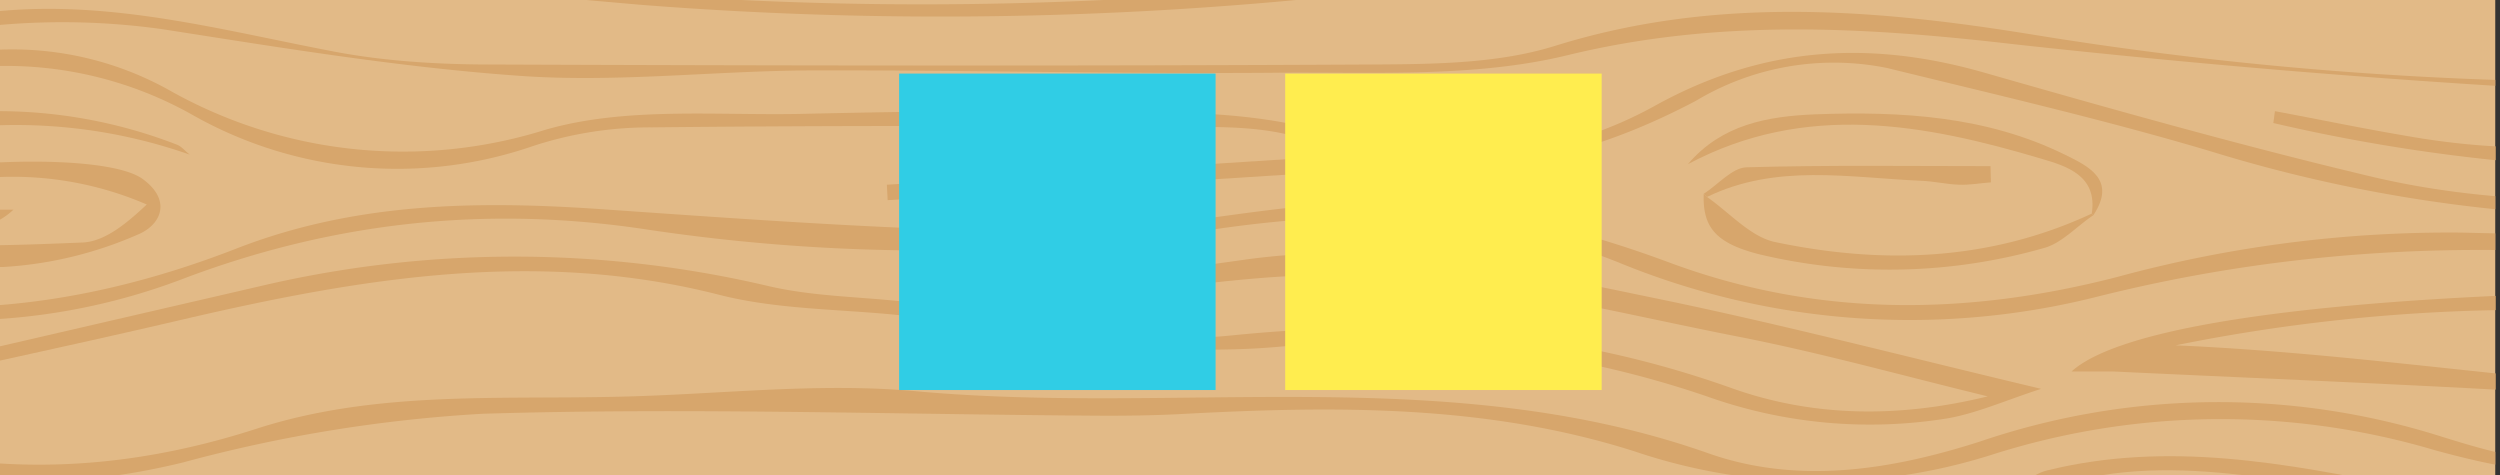 <svg id="Layer_1" xmlns="http://www.w3.org/2000/svg" xmlns:xlink="http://www.w3.org/1999/xlink" viewBox="0 0 632 120.1"><rect x="0" y="0" width="632" height="120.1" fill="#333333" stroke="none"/><style>.st3{fill:#d7a66c}</style><g id="XMLID_11893_"><defs><path id="XMLID_11894_" d="M0 0h632v120.1H0z"/></defs><clipPath id="XMLID_10_"><use xlink:href="#XMLID_11894_" overflow="visible"/></clipPath><g id="XMLID_11895_" clip-path="url(#XMLID_10_)"><g id="XMLID_11896_"><defs><path id="XMLID_11897_" d="M-1.2-150.8h632v478h-632z"/></defs><clipPath id="XMLID_11_"><use xlink:href="#XMLID_11897_" overflow="visible"/></clipPath><g id="XMLID_11898_" clip-path="url(#XMLID_11_)"><path id="XMLID_12187_" fill="#e2ba87" d="M-1.1-150.5h632v631.9h-632z"/><path id="XMLID_12177_" class="st3" d="M202.2 176.6c40.9-4.2 82.2-4.6 123.4-5.3 19-.3 38.1 2.1 57.1 4.2 17.3 2 34.4 7.3 51.6 7.6 37.5.8 75.1-.3 112.6-1.3 28-.7 56-1.9 84-2.9v-3.6c-36.7 1.5-73.3 3-110 4.2-46.8 1.5-93.6 2.9-140.1-7.4-19.6-4.4-40.4-3.7-60.7-4.1-17.5-.3-35.1 1.9-52.6 1.7-44.9-.5-89.7-1.8-134.6-2.5-7.7-.1-15.6 0-23.2 1.3C73 174.6 36.4 181-1.1 180.8v2.9c67.8 1 135.6-.2 203.3-7.1zm-16.1-1.1l-113.7 6.1c37-15.9 75.4-9.7 113.7-6.1z"/><path id="XMLID_12171_" class="st3" d="M296.6 236.3c67.2 24.2 136 22.5 205.2 10.1 26-4.6 52.2-8.4 78.5-11.1 16.9-1.7 33.8-3.4 50.6-4.9v-1.2l-68.3 4.6a289.8 289.8 0 0 1 68.3-13.4v-3.8a358 358 0 0 0-47 6.2c-39.8 8.1-79 20.5-119.2 25.7-56.9 7.4-113.8 4.8-168.9-15.2-26.2-9.5-53.3-16.6-81.4-10.2-24.1 5.5-47.5 14.3-71.7 19.6a420.1 420.1 0 0 1-143.8 5.8v3c8.3 1.1 16.6 1.9 25 2.4 50.5 2.8 100.5 1 148.4-17.1a172.5 172.5 0 0 1 124.3-.5z"/><path id="XMLID_12168_" class="st3" d="M59.9 455A263.3 263.3 0 0 1-1 463.4v-2.2c11.5-.3 22.9-1.9 34.1-4.9 48.9-12.9 97.8-15 147.8-13.9 53 1.1 106-1.3 159-.2a311 311 0 0 1 71.2 9.3 224.3 224.3 0 0 0 141.3-7.8c25.4-9.8 52-10.1 78.7-8.2v3.9c-32.3-2.2-63.6 1-94.2 12.8a188.3 188.3 0 0 1-116.6 4.9 336 336 0 0 0-87-11.1c-68.5.7-137.1-.5-205.6.5-22.8.5-46 3-67.8 8.5z"/><path id="XMLID_12165_" class="st3" d="M45.7 70.7a160 160 0 0 1-46.8 10v-3.5c20.5-1.5 40.9-6.6 60.7-14.3 30.2-11.8 61.1-12.2 92.7-10 37.6 2.6 75.4 5.4 113.1 5.7 21.9.2 43.8-4.6 65.7-6.6 31.5-2.8 61.7 3.5 91 14.4 37.4 13.9 75.3 13.4 113.2 3.6a319.6 319.6 0 0 1 87-11.2l8.6.2v4.2c-34.4-.3-67.9 3.5-101.5 12a193.5 193.5 0 0 1-120.1-8.8C376 53 341.4 52.9 306.8 58c-47.9 7-95.5 7.2-143.4 0-40.2-6.1-79.2-2-117.7 12.7z"/><path id="XMLID_12162_" class="st3" d="M208.2-10.6c-47.1.1-94.3-6.7-141.2-11.9C44.3-25 21.6-27-1-28v-3.9c31.6 1.8 63.2 5.8 94.8 8.7 39.4 3.6 78.9 7 118.4 9.3 66.7 3.8 132.6-5.9 198.6-13.2A727.9 727.9 0 0 1 595-25.2c12.1 1.7 24.1 3.8 36.2 5.8v1.8c-6.4-1.1-12.8-2.1-19.3-2.9a978.2 978.2 0 0 0-225.6-1 1610.8 1610.8 0 0 1-178.1 10.9z"/><path id="XMLID_12159_" class="st3" d="M134.8 36.9a105.1 105.1 0 0 1-86.4-8A96 96 0 0 0-1.1 16.7v-4.1a81.4 81.4 0 0 1 44.6 10.6 120.2 120.2 0 0 0 94.4 9.6c20.1-5.8 42.7-3.6 64.2-4 31-.7 62-1.1 93-.4 14.1.3 28.7 1.4 42 5.7a101 101 0 0 0 81.7-7.6c27-14.8 53.8-16.4 82.6-8.2 32.5 9.3 65.1 18.5 97.9 26.3 10.5 2.5 21.1 4.1 31.6 5v3.3a371.6 371.6 0 0 1-72.2-14.7c-26.9-8-54.3-14.3-81.6-21a67.8 67.8 0 0 0-48.4 8.3c-31.3 16.5-63.3 22.6-97.8 10.1-8.2-3-17.6-3.5-26.5-3.5-46.5-.3-93.1-.4-139.6.1a95 95 0 0 0-30 4.7z"/><path id="XMLID_12156_" class="st3" d="M38.6 322.6l-39.7-.4v-.4c13.3.1 26.5.4 39.7.8z"/><path id="XMLID_12153_" class="st3" d="M143.2 325.2c-34.8-.2-69.7-1.7-104.5-2.7 41.8.4 83.7.7 125.5.5 80.3-.4 160.6-3 240.9-3.4 49.7-.2 99.4 2.8 149.1 2.8 25.6 0 51.2-.7 76.8-1.5v2.9c-29.7.7-59.4 1.2-89 1.5-65.2.4-130.4-1.2-195.6-1.2-67.8 0-135.5 1.5-203.2 1.1z"/><path id="XMLID_12150_" class="st3" d="M183 373.3c-37.3-6.4-75.1-9.6-112.5-15.3-24-3.6-47.8-4.3-71.6-3.6v-3.1c29.9-.6 60 2.1 89.8 5.3 35.9 3.9 71.6 10.2 107.4 15.7 30.6 4.8 60.7 2.9 91.1-2.5 33.6-5.9 67.7-9.1 101.4-14.5 68.7-11.1 136.6.1 204.8 5.9 12.5 1.1 25 2 37.5 2.8v4.4c-55.9-4.9-111.7-10.6-167.7-14.3-23.7-1.6-48 2-71.8 4.8-38.8 4.6-77.4 10.5-116 16.1a286.6 286.6 0 0 1-92.4-1.7z"/><path id="XMLID_12147_" class="st3" d="M205.1 17.8c-24.5.1-49 3.1-73.3 1.4-30.3-2.1-60.5-7.1-90.6-11.8a181.8 181.8 0 0 0-42.3-1V2.9c29.6-3 57.8 4.9 86.4 10.3 11.9 2.2 24.3 3 36.5 3.1 75.5.3 150.9.4 226.4 0 15-.1 30.8-.3 44.9-4.7C433.5-1 473.7 2.2 514.2 8.8a916.5 916.5 0 0 0 116.7 11.4v1.5a2600 2600 0 0 1-121.6-10.5c-38-4.4-74.8-6.5-112.8 2.7-24 5.9-50.1 4.2-75.2 4.5-38.7.3-77.5-.7-116.2-.6z"/><path id="XMLID_12144_" class="st3" d="M40.4 397.1a748.2 748.2 0 0 0-41.5-5.4v-3.2l22.2 2.3c52.2 6 104.7 10.1 157.1 12.9 37.4 2 75.1 2.1 112.5-.1 57.3-3.4 114.6-8.7 171.7-14.7 30.7-3.2 60.6-3.8 91 3.7 18.8 4.6 38.7 6.4 58.1 6.6h19.6v1.2c-21.5-.1-43-.6-64.5-1.9-29.3-1.8-58.1-12.1-88.3-8.1-32.7 4.3-65.4 9.6-98.3 12-36.5 2.7-73.3 2.9-109.9 3.7-22.4.5-44.9-1-67.3.2-54.6 2.9-108.7-1-162.4-9.2z"/><path id="XMLID_12141_" class="st3" d="M52.1 167.5a676.1 676.1 0 0 1-53.2 6V170c20.2-1.5 40.4-3.6 60.6-6.3 34.6-4.6 69.7-6.2 104.6-7.1a3534 3534 0 0 1 149.2-.6c28.9.5 57.7 3.6 86.5 5.8 45.5 3.4 90.9 9.1 136.4 9.8 31.5.5 63.1-3.3 94.7-5.8v5.8l-41.1 2.7a947 947 0 0 1-199.7-10.2c-34-4.9-69.1-2.7-103.7-3.1-33.4-.3-67 2-100.3-.2-45-2.9-89.5-.3-134 6.7z"/><path id="XMLID_12138_" class="st3" d="M2.7 308.3l-3.8-.3v-1.5c20.4 1.1 40.8 2 61.2 1.8 41.9-.5 84.2-1.7 125.6-7.7 37.9-5.5 74.6-2.9 111.9 2a758.6 758.6 0 0 0 158.7 3.4c29.3-2.3 58.7-2.1 88-3.9 28.8-1.7 57.7-3.9 86.5-5.9v5.1c-14.5 1.2-29 2.4-43.5 3.3-23.2 1.5-46.5 1.1-69.7 2-33.4 1.3-66.9 4.9-100.3 4-49.2-1.3-98.6-4-147.5-9.4-31-3.4-61-.7-91.3 3.4-58.4 7.8-117 7.8-175.8 3.7z"/><path id="XMLID_12135_" class="st3" d="M-1.1 268.8V265c27.2.6 54.5.1 81.7-.8 39-1.3 78-6.6 116.7-12.2a310 310 0 0 1 83.9 1.2c68.8 8.8 137.9 15.1 207.3 11.6 32.9-1.6 65.6-7.2 98.5-9.4 14.6-1 29.2-1.8 43.8-2.6v5c-45.8 3.9-91.6 7.8-137.4 9.6-54 2.2-108.2 2-162.3-5.9-53.9-7.9-108.2-12.6-163.1-3.5A870.4 870.4 0 0 1-1.1 268.8z"/><path id="XMLID_12132_" class="st3" d="M158.8 345.5A562.3 562.3 0 0 0-1 333.9v-2.7a635.3 635.3 0 0 1 176.7 14.7c45.1 10.2 90.7 7 135.8-3.2a573.2 573.2 0 0 1 217.6-5.3 1033 1033 0 0 0 102 11.4v2.6A1547 1547 0 0 1 528 340a626.5 626.5 0 0 0-229.6 7.8 320.8 320.8 0 0 1-139.6-2.3z"/><path id="XMLID_12129_" class="st3" d="M124.1 381.3c-41.5-5.5-83.4-9.3-125.2-10V369l5.8.1c50.4 1.1 100.7 7.4 151 12.5 52.5 5.3 104.9 5 157.4.2 58.8-5.5 117.7-11.6 176.7-13.1 39.3-1 78.7 6.4 118.2 9.1l22.9 1.5v4.4c-30-2.7-59.9-6.2-89.9-9.6-57.3-6.5-114.1-1.6-170.7 4.9-82 9.2-163.8 13.2-246.2 2.3z"/><path id="XMLID_12126_" class="st3" d="M161.8 1.2C107.6-3.5 53.2-9.3-1.1-10.7v-3.6c39.3.3 78.5 3.2 117.8 8.2 69 8.6 138.2 9.4 207.5 2.9 44.2-4.2 88.4-10.4 132.7-11.5 40.2-1 80.6 3.5 120.8 6.2l53.2 3.7v3c-27.1-1.9-54.2-4-81.2-6.5a883 883 0 0 0-190.2 4.8 967.7 967.7 0 0 1-197.7 4.7z"/><path id="XMLID_12123_" class="st3" d="M145 282.2a801 801 0 0 1-146.1 3.7v-2.5a761 761 0 0 0 148.5-4.2c53.4-7 106.4-9.3 159.7-2a775 775 0 0 0 180.7 4.5c41-4 81.6-12 122.6-14.9 6.8-.5 13.7-.8 20.5-1v3.3a678.2 678.2 0 0 0-83.7 8.5 827.2 827.2 0 0 1-252.3 1.1c-50-6.9-99.9-2.6-149.9 3.5z"/><path id="XMLID_12120_" class="st3" d="M382.3 136.4c-35.9-.3-86.4-4-122.3-3.9-38.3.1-76.5 1.6-114.8 2-32.2.4-64.5-1.2-96.6.6-16.6.9-33.4 2.8-49.7 6.4v-3.3c26.5-5.8 53.6-7.1 81.1-6.7 48 .7 96-2.1 144.1-2.6 19.9-.2 33.5-.5 53.5 0 18.7.4 43.8 2.3 62.5 2.4 54.5.3 109.2-3.3 162.1 15.3 25.6 9 52.9 9 78.5 2.1a314 314 0 0 1 50.3-8.9v3l-1.2.1c-23.8 1.7-47.3 8.5-71.1 11.9-22.6 3.2-44.8-.4-66.3-7.8-40.6-14.2-68.1-10.2-110.1-10.6z"/><path id="XMLID_12117_" class="st3" d="M61.9 418.4c-20.7-6.6-41.9-11.2-63-16.3v-4c4.9.8 9.9 1.9 15 3.4 20.3 6 40.9 11.1 61.2 17.2 42.7 12.9 86 19.8 130.4 12.4 20-3.3 39.3-3.2 59.2.1 50 8.2 98-2.7 145.7-17.1 23.7-7.2 48-12.7 72.4-17.1 21.8-4 41 4.7 58.4 17.3l.2.1.2.2c-3.4-1.1-7.2-1.5-10.2-3.3a85.8 85.8 0 0 0-69.6-7.8l-96.7 26.3c-38.6 10.3-77.4 8.8-116.6 3.6-11-1.5-22.6-.9-33.6.8-52.5 8.4-103 .1-153-15.8z"/><path id="XMLID_12114_" class="st3" d="M630.9 98.5l-1.8-.1c-31.7-1.7-63.4-3-95.1-4.5h-10.3C534.6 84 573 77.5 630.9 74.8v3.6a450 450 0 0 0-80.9 8.9c27.5 1.2 54.3 4.3 80.9 7.1v4.1z"/><path id="XMLID_12111_" class="st3" d="M305.8 191.4c52.6 0 105.2.7 157.8-.2 55.8-.9 111.5-2.3 167.3-3.7v2c-18.8 0-37.5.1-56.3.5-55.9 1.4-111.7 4-167.5 4.6-33.8.3-67.5-2.1-101.3-3.2z"/><path id="XMLID_12108_" class="st3" d="M-1.1 193.3v-4.9c47.4.9 94.8 2.1 142.1 3 7.7.2 15.5 0 23.2 0-2.8.5-5.5 1.6-8.3 1.6-52.3.1-104.6.8-157 .3z"/><path id="XMLID_12105_" class="st3" d="M460.7 163.8l34.3-3.9v-2.1l-25.4-5.2.5-2.4c8.9 1.7 17.7 3.4 26.6 4.9 9.5 1.6 19 3.3 28.6 4.6 32.9 4.5 64.4-2.7 96.6-8.2l9-1.3v3c-8.5 1.3-17 3-25.5 4.6a390.1 390.1 0 0 1-59.1 6.6c-28.4 1.1-56.8.3-85.6-.6z"/><path id="XMLID_12102_" class="st3" d="M-1.1 166v-2.2l.8.2.1 1.8a3 3 0 0 1-.9.2z"/><path id="XMLID_12099_" class="st3" d="M541.4 414.4l-.3-.2h.1c8.6 2.1 17.1 5.4 25.8 5.9 14 .8 28.7 2.2 42-1.2 7.3-1.8 14.6-3.4 22-4.6v5c-6.6.9-13.1 2.1-19.6 3.5a96.4 96.4 0 0 1-70-8.4z"/><path id="XMLID_12096_" class="st3" d="M630.9 40.5a448.3 448.3 0 0 1-56.2-9.4l.4-3c11.2 2.1 22.3 4.4 33.5 6.3 7.4 1.3 14.9 2.2 22.3 2.6v3.5z"/><path id="XMLID_12093_" class="st3" d="M630.9-40.6l-3.7-.8c-1.7-.4-3.2-1.4-4.8-2.1l-.5-.2h.3l8.8 1.6v1.5z"/><path id="XMLID_12083_" class="st3" d="M64.5 468.4l-6 .6 2.3.2 3.7-.8zm-3.7.9a61.3 61.3 0 0 0-21.9 8.5c7.7-.4 15.3-1 23-1.1 16.3-.1 33.1-2.5 48.7.9 7.1 1.5 14.3 2.7 21.4 3.7h54.6l-22.7-1.3c-33.7-2.3-67.2-6.9-103.1-10.7zm367.3 8.1c.9.1 1.9-.9 3-1.5-30.8-23.4-280.5-26.4-366.6-7.5a1605.4 1605.4 0 0 1 343.1 2c-45.1 3.7-90.1 8.3-135.2 10.9h53.2c34-4.7 68-8.1 102.5-3.9z"/><path id="XMLID_12077_" class="st3" d="M27.2 480.6L-1.1 474v5.3l12.3 2.2H28l-.8-.9z"/><path id="XMLID_12074_" class="st3" d="M440.2 480.2c50.7-10.4 98.5-20.9 146.6-30 14.7-2.8 29.4-3.4 44.1-2.2v4.2c-33.7-2-66.8 4.7-100.1 12.1a4217 4217 0 0 1-78.6 16.5c-3 .7-6.3-.2-12-.6z"/><path id="XMLID_12071_" class="st3" d="M46.3 116.9c-16 3.9-31.7 5.6-47.3 4.5v-4.3c22 1.5 43.8-1.6 65.8-8.7 29.7-9.6 60.5-7.4 91-8.1 25.3-.5 50.7-3.7 75.7-1.4 66.7 6.1 134.9-7.4 200.4 15.7 22.7 8 46.3 4.2 68.7-3a187 187 0 0 1 116.7-1.2c4.5 1.4 9.1 2.8 13.7 3.9v3.2c-5.2-1-10.4-2.3-15.5-3.7a190.4 190.4 0 0 0-112.1 1.2 144.9 144.9 0 0 1-90.2-.9c-37.7-12-76.4-11.5-115.2-9.4-6.1.3-12.2.4-18.4.4-52.6-.3-105.2-2.1-157.6-.5a369 369 0 0 0-75.7 12.3z"/><path id="XMLID_12063_" class="st3" d="M516 98.3c-8.7 2.8-15.8 6-23.3 7.4a122.7 122.7 0 0 1-61.5-5.6A257.6 257.6 0 0 0 324 87.6c-21.3 2-43.1-.3-64.6-1.5a36.3 36.3 0 0 1-19.2-8.4c2.8-.9 5.5-2.2 8.3-2.6 22.2-3.3 44.3-6.4 66.5-9.5 35.1-4.9 69.1 2.7 103 9.7 31.7 6.5 63.1 14.7 98 23zM254.9 78l-.3 5.1c18.9.7 38.1 3.6 56.7 1.7 43.3-4.4 85.2-1.4 126.4 13.3 21 7.5 42.8 7.5 64.8 2.1-21.4-5.2-42.1-11-63.1-15.1-31.1-6.1-62.3-14.2-93.7-15.5-30.1-1.2-60.5 5.3-90.8 8.4z"/><path id="XMLID_12060_" class="st3" d="M602.6 125.3c-31.7-4.2-63.5-13.2-95.2 2.4 30.8 18 63.6 14.6 97.2 10.2-3.4 1.4-6.8 3.4-10.4 4.1-26.1 4.6-52 4.6-77.3-3.9-4.7-1.6-8.1-6.8-12.1-10.3 4.2-3.1 8.1-7.8 12.8-8.9 30.5-7.5 60.3-1.8 90.6 4.3-6.7 15.1-69.7 16.1-84.7 1.3H558l.1 1.6h-22v3.1h66.2l.3-3.9z"/><path id="XMLID_12057_" class="st3" d="M-1.1 91.4v-3.6l66.2-15.3a280.5 280.5 0 0 1 129.5-.1c10.9 2.5 22.3 2.6 33.4 3.8l-.4 3.5c-15.3-1.6-31.1-1.4-45.9-5.2-45.9-11.7-90.5-4.2-135.2 6.2-15.8 3.7-31.7 7.2-47.6 10.7z"/><path id="XMLID_12054_" class="st3" d="M484.8 218.6l-33.9 10.3-1.8-5.7 30.9-4.8c-22.1-9.9-69.2-2.6-93.9 13.2 18.4 10.4 113-1.7 138.9-17.8-10.6-9.4-14.8-9.9-83.7-7.9-28.5.8-56.2 6.3-82.9 16.8C390.9 199.4 509 193 530 213c-18 18.8-130.1 34.1-149.3 20.4 14.8-18.7 77.5-30.2 103.1-19l1 4.2z"/><path id="XMLID_12051_" class="st3" d="M296.3 215.5l45.3 18.6c-35.1-7.5-65.8-30.3-103.6-29.8 47.3 3.5 94.3 10.7 141.2-3.2l.3 5.1a13964 13964 0 0 1-83.2 9.3z"/><path id="XMLID_12048_" class="st3" d="M173.2 215.5l-83.2-9 .2-5c47.1 13.1 94.2 7 141.6 2.4-37.5.9-68.5 21.8-103.4 30.2l44.8-18.6z"/><path id="XMLID_12045_" class="st3" d="M-1.1 232.7v-2.9c27.9 4.4 56.1 6.6 84.8 3.1-26.4-16.5-55.1-20.4-84.8-19.5v-1.7c32.1-4.4 75.2 5.4 90.2 21.5-1.8 1.4-3.4 3.9-5.3 4.1a305 305 0 0 1-84.9-4.6z"/><path id="XMLID_12042_" class="st3" d="M106.6 219.5A679.8 679.8 0 0 0-1.1 204.2v-2.7c4.9 0 9.8.2 14.6.6 26.6 2.2 53.1 7.2 79.5 11.4 4.8.7 9.3 3.5 13.6 6z"/><path id="XMLID_12039_" class="st3" d="M583.3 209c-5.4-1.1-10.8-2.6-16.3-3.1-14.4-1.3-28.8-2.1-42.9-4h100.3v3.7l-41.3 3.1.2.3z"/><path id="XMLID_12036_" class="st3" d="M163.7 191.5a314 314 0 0 1 142.7 0c-19.7-1.9-39.5-4.7-59.3-5.3-16.9-.5-33.9 1.5-50.8 2.6-10.8.7-21.7 1.8-32.6 2.7z"/><path id="XMLID_12033_" class="st3" d="M17.4 240.8c33.7-.4 68.7 13.4 101.5-8.8l-7.4-10c4.1 2.1 6.8 2.6 7.1 3.8.8 2.9 1.7 8 .4 8.8-6.8 4.1-14.2 9.9-21.6 10.2-26.6 1.2-53.2.5-79.8.5l-.2-4.5z"/><path id="XMLID_12030_" class="st3" d="M452.3 241.8c-34.4 2.7-69.4 14.9-101.7-7.6 32.8 19.6 67.9 6.6 101.7 7.6z"/><path id="XMLID_12027_" class="st3" d="M583.2 208.7l-80.3 27.4-1.1-3.4c24.8-8 49.6-16 74.5-23.8 2.2-.7 4.7 0 7.1 0l-.2-.2z"/><path id="XMLID_12024_" class="st3" d="M431.7 440.7c30.8 7.8 61.5 12.7 90.8-5.4-25.9-12-51.8-5.8-77.6-2.9l-.1 4.3h44.5c-10.9 9.1-38.9 7.9-51.7-3.6 5-2 9.1-4.8 13.4-5.1 19.4-1.5 38.9-2.5 58.4-3.4a13 13 0 0 1 7 1.7c3.5 2.3 8.1 4.9 9.2 8.3.7 2.2-3.4 7.3-6.6 9a51.5 51.5 0 0 1-17.1 5.7c-24.3 3.1-48.6 3.9-71.4-7.5l1.2-1.1z"/><path id="XMLID_12021_" class="st3" d="M16.4 427A113 113 0 0 1-1 428.1V425a273 273 0 0 1 17.4 2z"/><path id="XMLID_12018_" class="st3" d="M44.2 436.6l-1.5.7 1.3-.9.2.2z"/><path id="XMLID_12015_" class="st3" d="M-1.1 447.9v-.1c15.1-.8 30.8-4.3 43.7-10.4-4.5 3.5-9 8.5-13.7 8.9-10 .7-20 1.3-30 1.6z"/><path id="XMLID_12012_" class="st3" d="M430.6 441.9c-9.4-7.1-9.3-13 1.2-18.7 18.5-10.1 38.9-11.3 59.3-11.2 15 0 29.8 1.8 42.7 10.9-26.8-10-54-9.1-81.3-3.5a92.4 92.4 0 0 0-18.3 6.4c-8.1 3.5-10.8 8.5-2.4 14.9l-1.2 1.2z"/><path id="XMLID_12009_" class="st3" d="M43.9 436.4c-3.1-3.8-5.6-9.5-9.5-10.9A192.4 192.4 0 0 0-1.1 416v-3.5c12.3 1.4 24.4 4.6 36.3 9.4 9.5 3.8 10.2 6.1 8.7 14.5z"/><path id="XMLID_12006_" class="st3" d="M44.2 436.6l-.2-.2v-.1c0 .2.1.3.2.3z"/><path id="XMLID_12003_" class="st3" d="M-1.1 31.7v-3.6a125 125 0 0 1 45.9 8.5c1.2.5 2.1 1.7 3.2 2.5a132.8 132.8 0 0 0-49.1-7.4z"/><path id="XMLID_12000_" class="st3" d="M-1.1 56.1V53h4.5a17 17 0 0 1-4.5 3.1z"/><path id="XMLID_11997_" class="st3" d="M.8 67.5h-1.9V62c7.4-.1 14.7-.4 22.1-.7 5.6-.3 11.1-4.9 16.1-9.6a85.2 85.2 0 0 0-38.2-6.9v-3.7c16.4-.8 31.9.4 37.1 4.1 7.6 5.5 4.7 11.8-1.4 14.2A98.9 98.9 0 0 1 .8 67.5z"/><path id="XMLID_11994_" class="st3" d="M224.2 46.7l106.4-6.8.2 3.9-106.4 6.8-.2-3.9z"/><path id="XMLID_11991_" class="st3" d="M528.8 54c1.5-9.6-6.4-12-12.5-13.8-29.8-8.9-59.9-14.5-89.6 1.3 8.6-10.1 20.2-12.1 32.2-12.6 21.7-.8 43.2.4 63.1 10.2 5.9 2.9 13.2 6.3 7.2 15.3l-.4-.4z"/><path id="XMLID_11988_" class="st3" d="M431.4 49.7c5.8 4 11.1 10.2 17.4 11.5 27.2 5.7 54.2 4.8 80-7.2l.4.4c-4.2 2.8-8 7.1-12.5 8.3a141.8 141.8 0 0 1-72.3 1.5c-10.7-2.8-14-6.8-13.7-15.2l.7.7z"/><path id="XMLID_11985_" class="st3" d="M430.7 49c3.6-2.3 7.1-6.5 10.7-6.7 20.6-.6 41.2-.3 61.8-.3l.1 4.1c-2.7.2-5.4.7-8 .6-3.2-.1-6.5-.9-9.7-1-18.2-.8-36.6-4.4-54.1 4.1l-.8-.8z"/><path id="XMLID_11982_" class="st3" d="M50.1 149.8c-.1 0-.1 0 0 0-.1 0-.1 0 0 0-.1 0-.1 0 0 0z"/><path id="XMLID_11979_" class="st3" d="M42.3 153.1c-7.6-2.8-4.3-7.8-6.6-8.7-4.4 4.5-6.8 9.4-9.9 9.8-5.9.8-12.2-.9-21-1.9 11.8-12.1 23.8-14.2 33.5-7.7 3 1.8 4.2 6.7 4 8.5z"/><path id="XMLID_11976_" class="st3" d="M-1.1 159.2v-1.4c17.1 2.8 32.9.7 51.1-8-.2 1.7-1.4 3.4-3.4 5.1-7.8 7-33.3 9.1-47.7 4.3z"/><path id="XMLID_11973_" class="st3" d="M132.6-32c-40.2-1.9-80.1-9.4-120.1-14.7l-13.6-1.7v-3.4c23.3 2.2 46.6 5.5 69.8 9.2 56.4 9 112.8 9.6 169.6 8.6 21.2-.4 42.6 1.9 63.6.2a2501 2501 0 0 0 133.7-13.7c61.1-8 121.9-8.5 182.8 1.7 1.3.2 2.5 1.2 3.8 1.9l.4.2h-.1c-30.4-2.5-60.8-6.3-91.2-7.2-61-1.8-120.8 10.7-181.1 17.6a358.7 358.7 0 0 1-41.4 3.1c-58.9 0-117.6 1-176.2-1.8z"/><path id="XMLID_11970_" class="st3" d="M322.1 425.1c-17.6-1.1-35.6-.1-52.6-3.9-27.6-6.1-54.1-1.8-81.2 1.8-33.5 4.4-66.4-.4-98.4-11.6l25 5c31.2 5.9 62.5 6.8 93.6.3 18.3-3.9 36.1-2.8 54.5.2 19.6 3.1 39.5 3.9 59.3 5.8-.2.7-.2 1.5-.2 2.4z"/><path id="XMLID_11967_" class="st3" d="M59.9-81A263.3 263.3 0 0 1-1-72.6v-2.2c11.4-.2 22.8-1.8 34-4.8 48.9-12.9 97.8-15 147.8-13.9 53 1.1 106-1.3 159-.2a311 311 0 0 1 71.2 9.3 224.3 224.3 0 0 0 141.3-7.8c25.4-9.8 52-10.1 78.7-8.2v3.9c-32.3-2.2-63.6 1-94.2 12.8a188.3 188.3 0 0 1-116.6 4.9 336 336 0 0 0-87-11.1c-68.5.7-137.1-.5-205.6.5A301 301 0 0 0 59.9-81z"/><path id="XMLID_11964_" class="st3" d="M40.4-138.8a748.2 748.2 0 0 0-41.5-5.4v-3.2l22.2 2.3c52.2 6 104.7 10.1 157.1 12.9 37.4 2 75.1 2.1 112.5-.1 57.3-3.4 114.6-8.7 171.7-14.7 30.7-3.2 60.6-3.8 91 3.7 18.8 4.6 38.7 6.4 58.1 6.6h19.6v1.2c-21.5-.1-43-.6-64.5-1.9-29.3-1.8-58.1-12.1-88.3-8.1-32.7 4.3-65.4 9.6-98.3 12-36.5 2.7-73.3 2.9-109.9 3.7-22.4.5-44.9-1-67.3.2a801.4 801.4 0 0 1-162.4-9.2z"/><path id="XMLID_11961_" class="st3" d="M61.9-117.5c-20.7-6.6-41.9-11.2-63-16.3v-4c4.9.8 9.9 1.9 15 3.4 20.3 6 40.9 11.1 61.2 17.2 42.7 12.9 86 19.8 130.4 12.4 20-3.3 39.3-3.2 59.2.1 50 8.2 98-2.7 145.7-17.1 23.7-7.2 48-12.7 72.4-17.1 21.8-4 41 4.7 58.4 17.3l.2.1.2.2c-3.4-1.1-7.2-1.5-10.2-3.3a85.8 85.8 0 0 0-69.6-7.8l-96.7 26.3c-38.6 10.3-77.4 8.8-116.6 3.6-11-1.5-22.6-.9-33.6.8-52.5 8.3-103 0-153-15.8z"/><path id="XMLID_11958_" class="st3" d="M541.4-121.6l-.3-.2h.1c8.6 2.1 17.1 5.4 25.8 5.9 14 .8 28.7 2.2 42-1.2 7.3-1.8 14.6-3.4 22-4.6v5c-6.6.9-13.1 2.1-19.6 3.5a96 96 0 0 1-70-8.4z"/><path id="XMLID_11948_" class="st3" d="M64.5-67.3l-6 .6 2.3.2 3.7-.8zm-3.7.9a61.3 61.3 0 0 0-21.9 8.5c7.7-.4 15.3-1 23-1.1 16.3-.1 33.1-2.5 48.7.9 7.1 1.5 14.3 2.7 21.4 3.7h54.6l-22.7-1.3C130.2-58 96.7-62.6 60.8-66.4zm367.3 8.1c.9.1 1.9-.9 3-1.5-30.8-23.4-280.5-26.4-366.6-7.5a1605.4 1605.4 0 0 1 343.1 2c-45.1 3.7-90.1 8.3-135.2 10.9h53.2c34-4.8 68-8.1 102.5-3.9z"/><path id="XMLID_11945_" class="st3" d="M440.2-55.7c50.7-10.4 98.5-20.9 146.6-30 14.7-2.8 29.4-3.4 44.1-2.2v4.2c-33.7-2-66.8 4.7-100.1 12.1a4217 4217 0 0 1-78.6 16.5c-3 .6-6.3-.3-12-.6z"/><path id="XMLID_11942_" class="st3" d="M431.7-95.2c30.8 7.8 61.5 12.7 90.8-5.4-25.9-12-51.8-5.8-77.6-2.9l-.1 4.3h44.5c-10.9 9.1-38.9 7.9-51.7-3.6 5-2 9.1-4.8 13.4-5.1 19.4-1.5 38.9-2.5 58.4-3.4a13 13 0 0 1 7 1.7c3.5 2.3 8.1 4.9 9.2 8.3.7 2.2-3.4 7.3-6.6 9a51.5 51.5 0 0 1-17.1 5.7c-24.3 3.1-48.6 3.9-71.4-7.5l1.2-1.1z"/><path id="XMLID_11939_" class="st3" d="M44.2-99.3l-1.5.7 1.3-.9.2.2z"/><path id="XMLID_11936_" class="st3" d="M-1.1-88v-.1c15.1-.8 30.8-4.3 43.7-10.4-4.5 3.5-9 8.5-13.7 8.9-10 .6-20 1.2-30 1.6z"/><path id="XMLID_11933_" class="st3" d="M430.6-94c-9.4-7.1-9.3-13 1.2-18.7 18.5-10.1 38.9-11.3 59.3-11.2 15 0 29.8 1.8 42.7 10.9-26.8-10-54-9.1-81.3-3.5a92.4 92.4 0 0 0-18.3 6.4c-8.1 3.5-10.8 8.5-2.4 14.9l-1.2 1.2z"/><path id="XMLID_11930_" class="st3" d="M43.9-99.6c-3.1-3.8-5.6-9.5-9.5-10.9A192.4 192.4 0 0 0-1.1-120v-3.5c12.3 1.4 24.4 4.6 36.3 9.4 9.5 3.8 10.2 6.2 8.7 14.5z"/><path id="XMLID_11927_" class="st3" d="M44.2-99.3l-.2-.2v-.1l.2.3z"/><path id="XMLID_11924_" class="st3" d="M322.1-110.9c-17.6-1.1-35.6-.1-52.6-3.9-27.6-6.1-54.1-1.8-81.2 1.8-33.5 4.4-66.4-.4-98.4-11.6l25 5c31.2 5.9 62.5 6.8 93.6.3 18.3-3.9 36.1-2.8 54.5.2 19.6 3.1 39.5 3.9 59.3 5.8-.2.8-.2 1.6-.2 2.4z"/><path id="XMLID_11916_" class="st3" d="M368.8-45.6c-5.3 1.3-9 2.6-12.7 3.1-12.5 1.5-25.2 4.4-37.6 3.6-31.3-2-62.5-5.8-94.1-8.9 15.6-5.8 122.3-4.4 144.4 2.2zM281-47.4c22.3 8.5 45 4.8 67.8 3.1v-3.1H281z"/><g id="XMLID_11900_"><g id="XMLID_59_"><g id="XMLID_60_"><g id="XMLID_61_"><path id="XMLID_62_" class="st3" d="M252.6 337.7c-14.9-7.9-25-7.5-34.5 1 13.4 9 20.8 8.9 34.5-1zm-29.6.7c6.3-5.6 12.9-5.9 22.7-.7-9 6.5-13.9 6.6-22.7.7z"/></g></g></g></g><linearGradient id="XMLID_12_" gradientUnits="userSpaceOnUse" x1="-1532.4" y1="7600.7" x2="-1528.8" y2="7600.7" gradientTransform="rotate(-159 -1272.6 3642.6)"><stop offset=".2" stop-color="#fff"/><stop offset="1" stop-color="#e6e6e6"/></linearGradient><path id="XMLID_11899_" d="M393.1 36.6l-3.3-1.2-4 10.3L389 47l4.1-10.4z" fill-rule="evenodd" clip-rule="evenodd" fill="url(#XMLID_12_)"/></g></g></g></g><path id="XMLID_11890_" fill="#30cde5" d="M227.3 18.6h80v80h-80z"/><path id="XMLID_11887_" fill="#ffed4f" d="M324.9 18.6h80v80h-80z"/></svg>